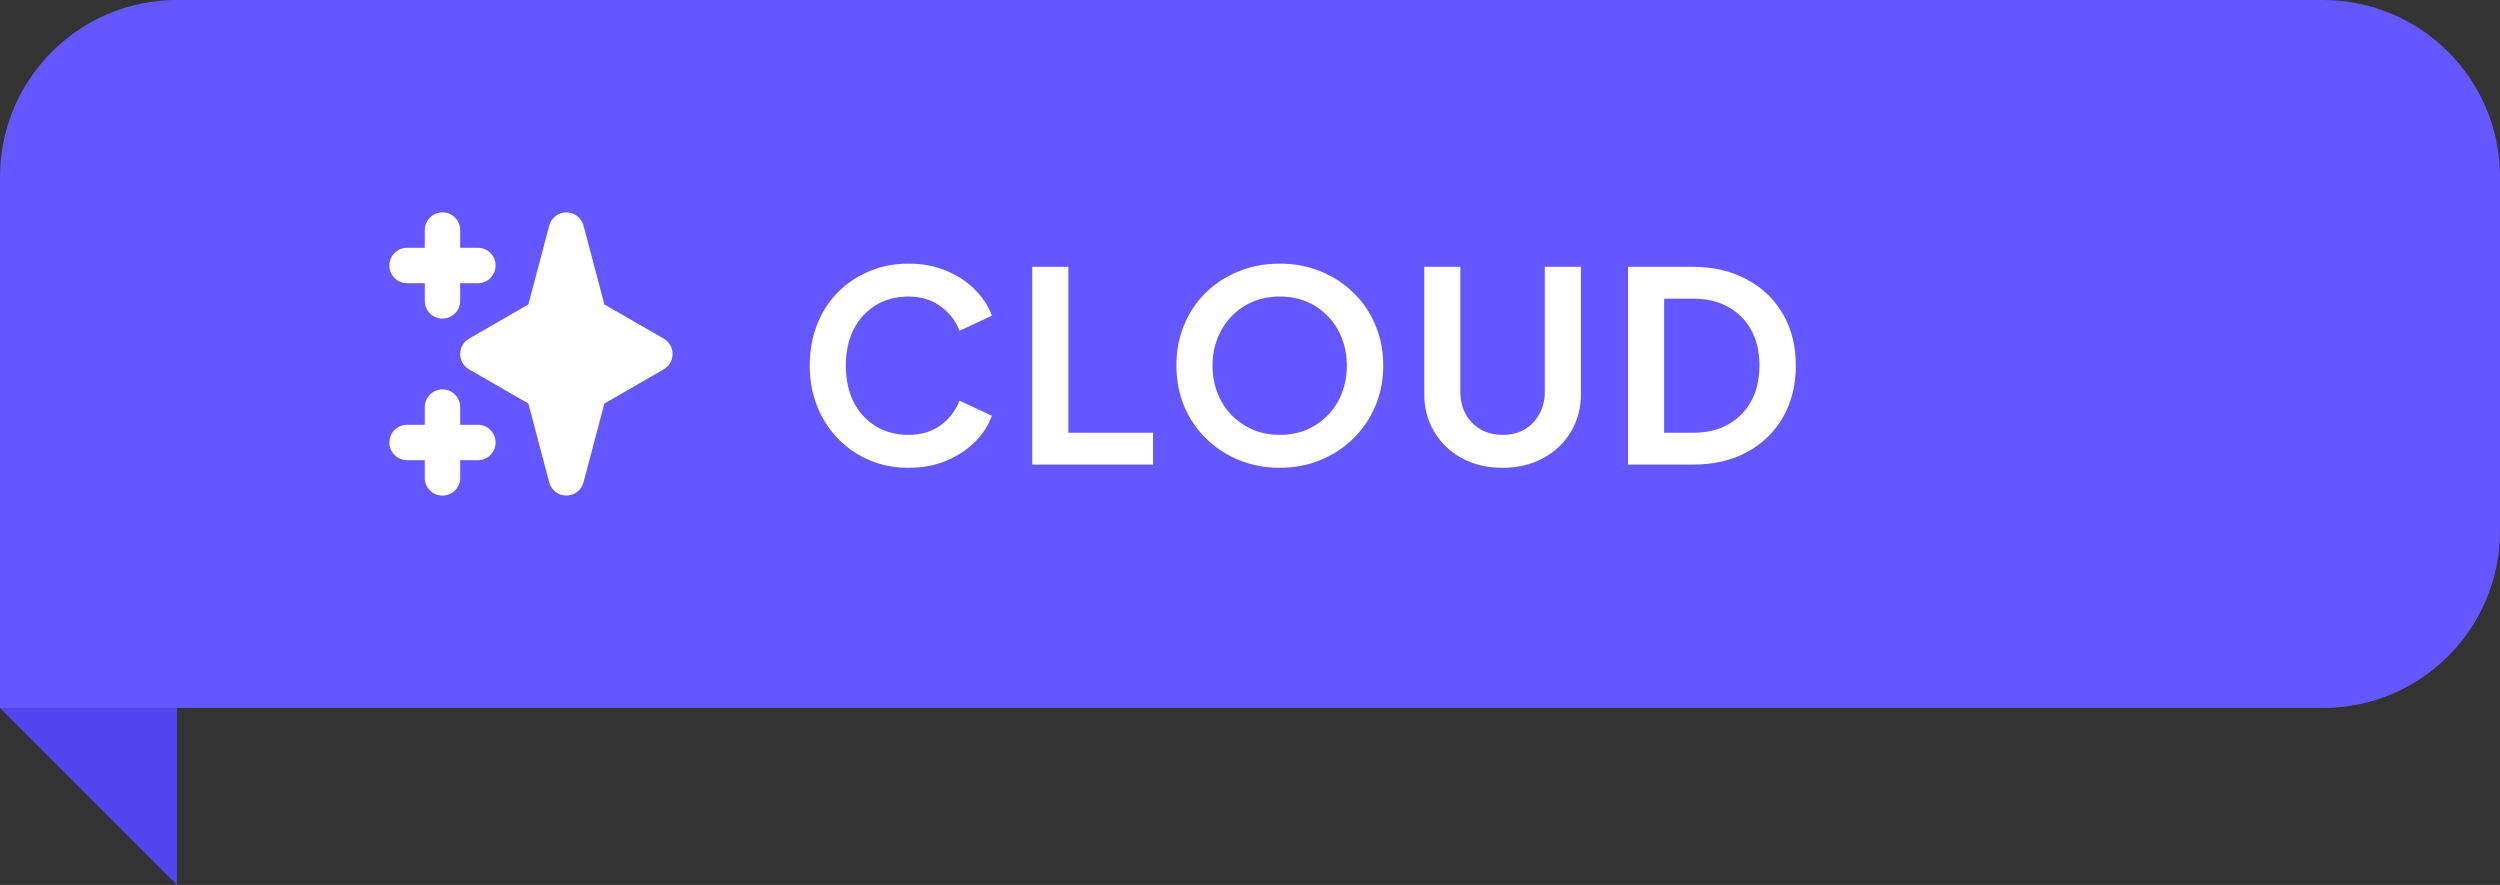 <svg width="113" height="40" viewBox="0 0 113 40" fill="none" xmlns="http://www.w3.org/2000/svg">
<rect x="0" y="0" width="113" height="40" fill="#333333" stroke="none"/>
<path d="M8 40L0 32H8V40Z" fill="#5245ED"/>
<path d="M0 8C0 3.582 3.582 0 8 0H105C109.418 0 113 3.582 113 8V24C113 28.418 109.418 32 105 32H0V8Z" fill="#6557FF"/>
<path fill-rule="evenodd" clip-rule="evenodd" d="M20 9.6C20.212 9.6 20.416 9.684 20.566 9.834C20.716 9.984 20.8 10.188 20.8 10.4V11.2H21.6C21.812 11.2 22.016 11.284 22.166 11.434C22.316 11.584 22.4 11.788 22.4 12C22.4 12.212 22.316 12.416 22.166 12.566C22.016 12.716 21.812 12.8 21.6 12.8H20.8V13.6C20.8 13.812 20.716 14.016 20.566 14.166C20.416 14.316 20.212 14.4 20 14.4C19.788 14.4 19.584 14.316 19.434 14.166C19.284 14.016 19.2 13.812 19.2 13.6V12.8H18.4C18.188 12.8 17.984 12.716 17.834 12.566C17.684 12.416 17.6 12.212 17.6 12C17.6 11.788 17.684 11.584 17.834 11.434C17.984 11.284 18.188 11.2 18.4 11.2H19.2V10.4C19.2 10.188 19.284 9.984 19.434 9.834C19.584 9.684 19.788 9.6 20 9.6ZM20 17.6C20.212 17.6 20.416 17.684 20.566 17.834C20.716 17.984 20.8 18.188 20.8 18.4V19.2H21.6C21.812 19.2 22.016 19.284 22.166 19.434C22.316 19.584 22.4 19.788 22.4 20C22.4 20.212 22.316 20.416 22.166 20.566C22.016 20.716 21.812 20.8 21.6 20.8H20.8V21.6C20.8 21.812 20.716 22.016 20.566 22.166C20.416 22.316 20.212 22.4 20 22.4C19.788 22.4 19.584 22.316 19.434 22.166C19.284 22.016 19.2 21.812 19.2 21.6V20.8H18.4C18.188 20.8 17.984 20.716 17.834 20.566C17.684 20.416 17.6 20.212 17.6 20C17.6 19.788 17.684 19.584 17.834 19.434C17.984 19.284 18.188 19.2 18.4 19.2H19.2V18.4C19.2 18.188 19.284 17.984 19.434 17.834C19.584 17.684 19.788 17.6 20 17.6ZM25.6 9.6C25.776 9.6 25.948 9.658 26.088 9.766C26.228 9.874 26.328 10.024 26.374 10.195L27.317 13.76L30 15.307C30.122 15.377 30.223 15.478 30.293 15.6C30.363 15.722 30.4 15.86 30.4 16C30.4 16.14 30.363 16.278 30.293 16.4C30.223 16.522 30.122 16.623 30 16.693L27.317 18.241L26.373 21.805C26.328 21.975 26.227 22.126 26.087 22.234C25.948 22.341 25.776 22.399 25.6 22.399C25.423 22.399 25.252 22.341 25.112 22.234C24.972 22.126 24.872 21.975 24.826 21.805L23.883 18.24L21.2 16.693C21.078 16.623 20.977 16.522 20.907 16.4C20.837 16.278 20.8 16.14 20.8 16C20.8 15.86 20.837 15.722 20.907 15.6C20.977 15.478 21.078 15.377 21.2 15.307L23.883 13.759L24.827 10.195C24.872 10.025 24.973 9.874 25.112 9.766C25.252 9.659 25.424 9.6 25.6 9.6Z" fill="white"/>
<path d="M41.064 21.144C40.424 21.144 39.832 21.028 39.288 20.796C38.752 20.564 38.28 20.24 37.872 19.824C37.472 19.408 37.16 18.92 36.936 18.36C36.712 17.8 36.6 17.188 36.6 16.524C36.6 15.86 36.708 15.248 36.924 14.688C37.148 14.12 37.46 13.632 37.86 13.224C38.268 12.808 38.744 12.488 39.288 12.264C39.832 12.032 40.424 11.916 41.064 11.916C41.704 11.916 42.276 12.024 42.78 12.24C43.292 12.456 43.724 12.744 44.076 13.104C44.428 13.456 44.68 13.844 44.832 14.268L43.368 14.952C43.2 14.504 42.916 14.136 42.516 13.848C42.116 13.552 41.632 13.404 41.064 13.404C40.504 13.404 40.008 13.536 39.576 13.8C39.152 14.064 38.82 14.428 38.58 14.892C38.348 15.356 38.232 15.9 38.232 16.524C38.232 17.148 38.348 17.696 38.58 18.168C38.82 18.632 39.152 18.996 39.576 19.26C40.008 19.524 40.504 19.656 41.064 19.656C41.632 19.656 42.116 19.512 42.516 19.224C42.916 18.928 43.2 18.556 43.368 18.108L44.832 18.792C44.68 19.216 44.428 19.608 44.076 19.968C43.724 20.32 43.292 20.604 42.78 20.82C42.276 21.036 41.704 21.144 41.064 21.144ZM46.657 21V12.06H48.289V19.56H52.117V21H46.657ZM57.842 21.144C57.186 21.144 56.574 21.028 56.006 20.796C55.438 20.564 54.942 20.24 54.518 19.824C54.094 19.408 53.762 18.92 53.522 18.36C53.29 17.792 53.174 17.18 53.174 16.524C53.174 15.86 53.29 15.248 53.522 14.688C53.754 14.128 54.082 13.64 54.506 13.224C54.93 12.808 55.426 12.488 55.994 12.264C56.562 12.032 57.178 11.916 57.842 11.916C58.506 11.916 59.122 12.032 59.69 12.264C60.258 12.496 60.754 12.82 61.178 13.236C61.602 13.644 61.93 14.128 62.162 14.688C62.402 15.248 62.522 15.86 62.522 16.524C62.522 17.18 62.402 17.792 62.162 18.36C61.922 18.92 61.59 19.408 61.166 19.824C60.742 20.24 60.246 20.564 59.678 20.796C59.118 21.028 58.506 21.144 57.842 21.144ZM57.842 19.656C58.282 19.656 58.686 19.58 59.054 19.428C59.422 19.268 59.742 19.048 60.014 18.768C60.294 18.488 60.506 18.156 60.65 17.772C60.802 17.388 60.878 16.972 60.878 16.524C60.878 16.076 60.802 15.664 60.65 15.288C60.506 14.904 60.294 14.572 60.014 14.292C59.742 14.004 59.422 13.784 59.054 13.632C58.686 13.48 58.282 13.404 57.842 13.404C57.41 13.404 57.01 13.48 56.642 13.632C56.274 13.784 55.95 14.004 55.67 14.292C55.398 14.572 55.186 14.904 55.034 15.288C54.882 15.664 54.806 16.076 54.806 16.524C54.806 16.972 54.882 17.388 55.034 17.772C55.186 18.156 55.398 18.488 55.67 18.768C55.95 19.048 56.274 19.268 56.642 19.428C57.01 19.58 57.41 19.656 57.842 19.656ZM67.917 21.144C67.229 21.144 66.617 21 66.081 20.712C65.553 20.424 65.137 20.028 64.833 19.524C64.529 19.02 64.377 18.448 64.377 17.808V12.06H66.009V17.724C66.009 18.092 66.089 18.424 66.249 18.72C66.417 19.016 66.645 19.248 66.933 19.416C67.221 19.576 67.549 19.656 67.917 19.656C68.293 19.656 68.621 19.576 68.901 19.416C69.189 19.248 69.413 19.016 69.573 18.72C69.741 18.424 69.825 18.092 69.825 17.724V12.06H71.457V17.808C71.457 18.448 71.305 19.02 71.001 19.524C70.697 20.028 70.277 20.424 69.741 20.712C69.213 21 68.605 21.144 67.917 21.144ZM73.587 21V12.06H76.503C77.447 12.06 78.267 12.252 78.963 12.636C79.667 13.012 80.211 13.536 80.595 14.208C80.979 14.872 81.171 15.644 81.171 16.524C81.171 17.396 80.979 18.172 80.595 18.852C80.211 19.524 79.667 20.052 78.963 20.436C78.267 20.812 77.447 21 76.503 21H73.587ZM75.219 19.56H76.539C77.147 19.56 77.671 19.436 78.111 19.188C78.559 18.932 78.907 18.58 79.155 18.132C79.403 17.676 79.527 17.14 79.527 16.524C79.527 15.9 79.403 15.364 79.155 14.916C78.907 14.468 78.559 14.12 78.111 13.872C77.671 13.624 77.147 13.5 76.539 13.5H75.219V19.56Z" fill="white"/>
</svg>
